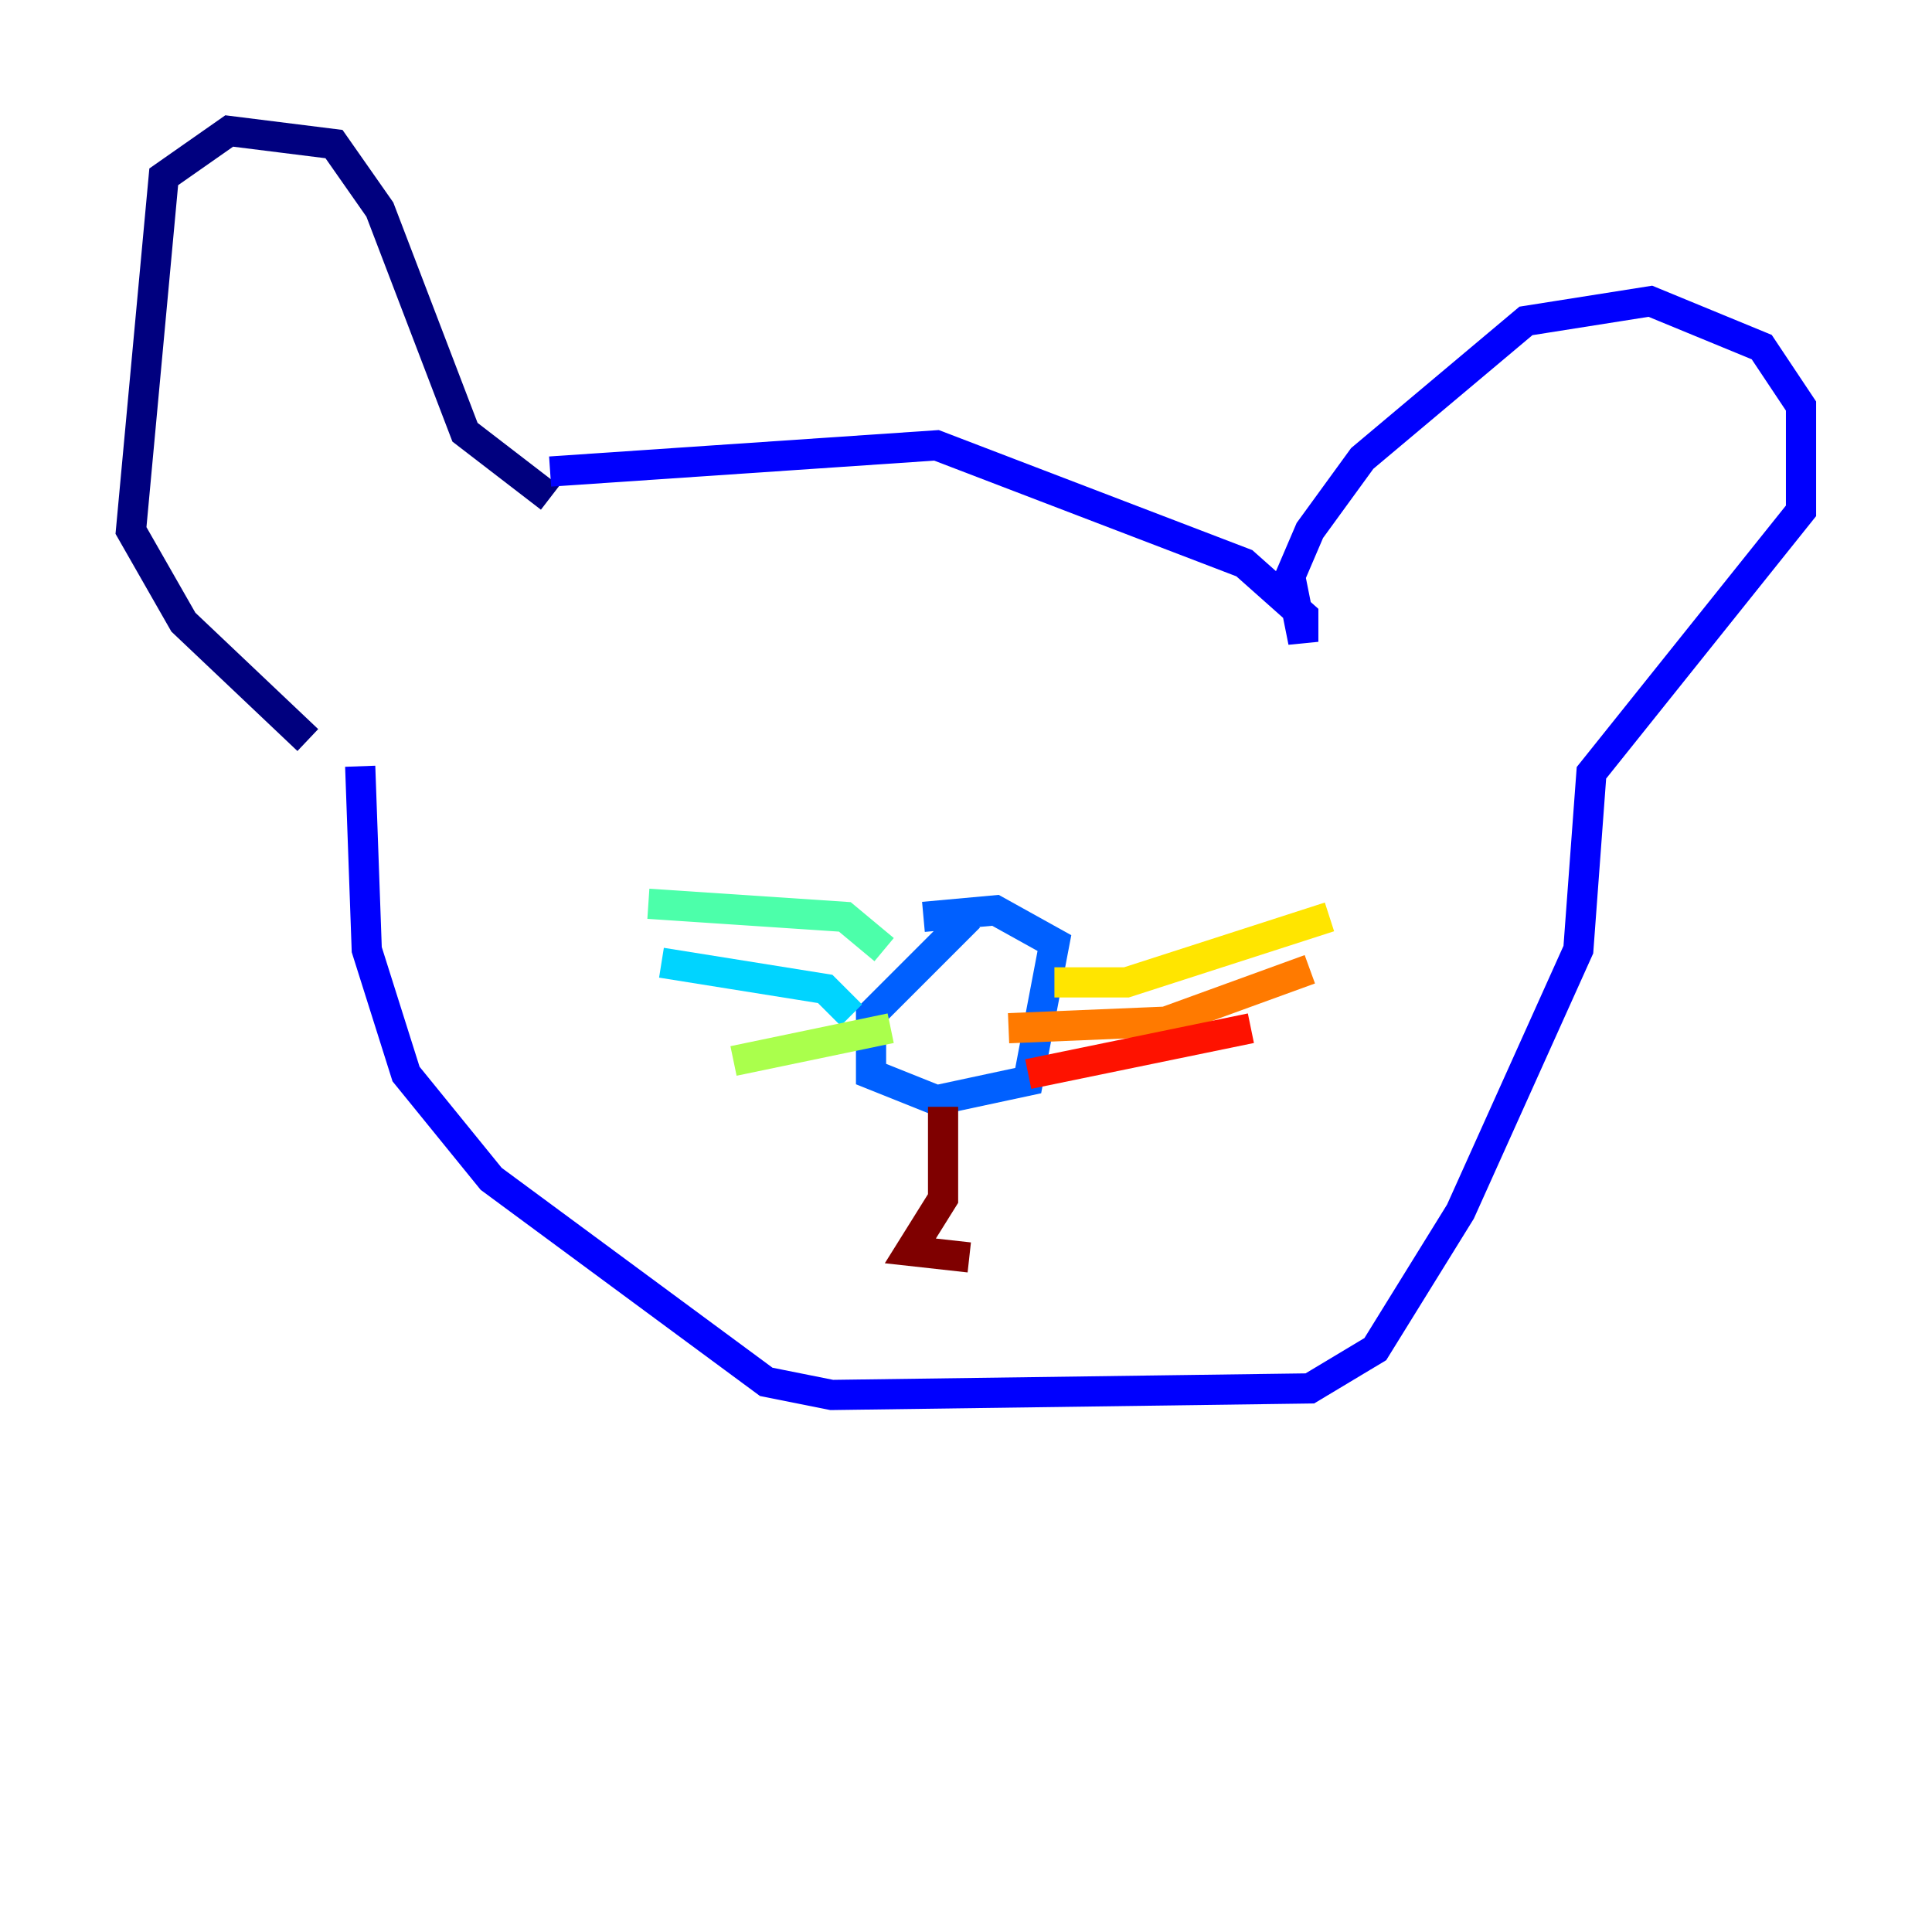 <?xml version="1.0" encoding="utf-8" ?>
<svg baseProfile="tiny" height="128" version="1.2" viewBox="0,0,128,128" width="128" xmlns="http://www.w3.org/2000/svg" xmlns:ev="http://www.w3.org/2001/xml-events" xmlns:xlink="http://www.w3.org/1999/xlink"><defs /><polyline fill="none" points="36.447,32.976 30.807,28.637 25.166,13.885 22.129,9.546 15.186,8.678 10.848,11.715 8.678,35.146 12.149,41.22 20.393,49.031" stroke="#00007f" stroke-width="2" /><polyline fill="none" points="36.447,31.241 62.047,29.505 82.441,37.315 86.346,40.786 86.346,42.522 85.478,38.183 86.78,35.146 90.251,30.373 101.098,21.261 109.342,19.959 116.719,22.997 119.322,26.902 119.322,33.844 105.437,51.2 104.57,62.915 96.759,80.271 91.119,89.383 86.78,91.986 55.105,92.42 50.766,91.552 32.542,78.102 26.902,71.159 24.298,62.915 23.864,50.766" stroke="#0000fe" stroke-width="2" /><polyline fill="none" points="64.217,60.746 57.709,67.254 57.709,71.159 62.047,72.895 68.122,71.593 69.858,62.481 65.953,60.312 61.18,60.746" stroke="#0060ff" stroke-width="2" /><polyline fill="none" points="56.407,67.254 54.671,65.519 43.824,63.783" stroke="#00d4ff" stroke-width="2" /><polyline fill="none" points="58.576,62.915 55.973,60.746 42.956,59.878" stroke="#4cffaa" stroke-width="2" /><polyline fill="none" points="59.01,68.122 48.597,70.291" stroke="#aaff4c" stroke-width="2" /><polyline fill="none" points="69.858,65.085 74.63,65.085 88.081,60.746" stroke="#ffe500" stroke-width="2" /><polyline fill="none" points="66.82,68.122 77.234,67.688 86.78,64.217" stroke="#ff7a00" stroke-width="2" /><polyline fill="none" points="68.122,71.159 82.875,68.122" stroke="#fe1200" stroke-width="2" /><polyline fill="none" points="62.481,73.329 62.481,79.403 60.312,82.875 64.217,83.308" stroke="#7f0000" stroke-width="2" /></svg>